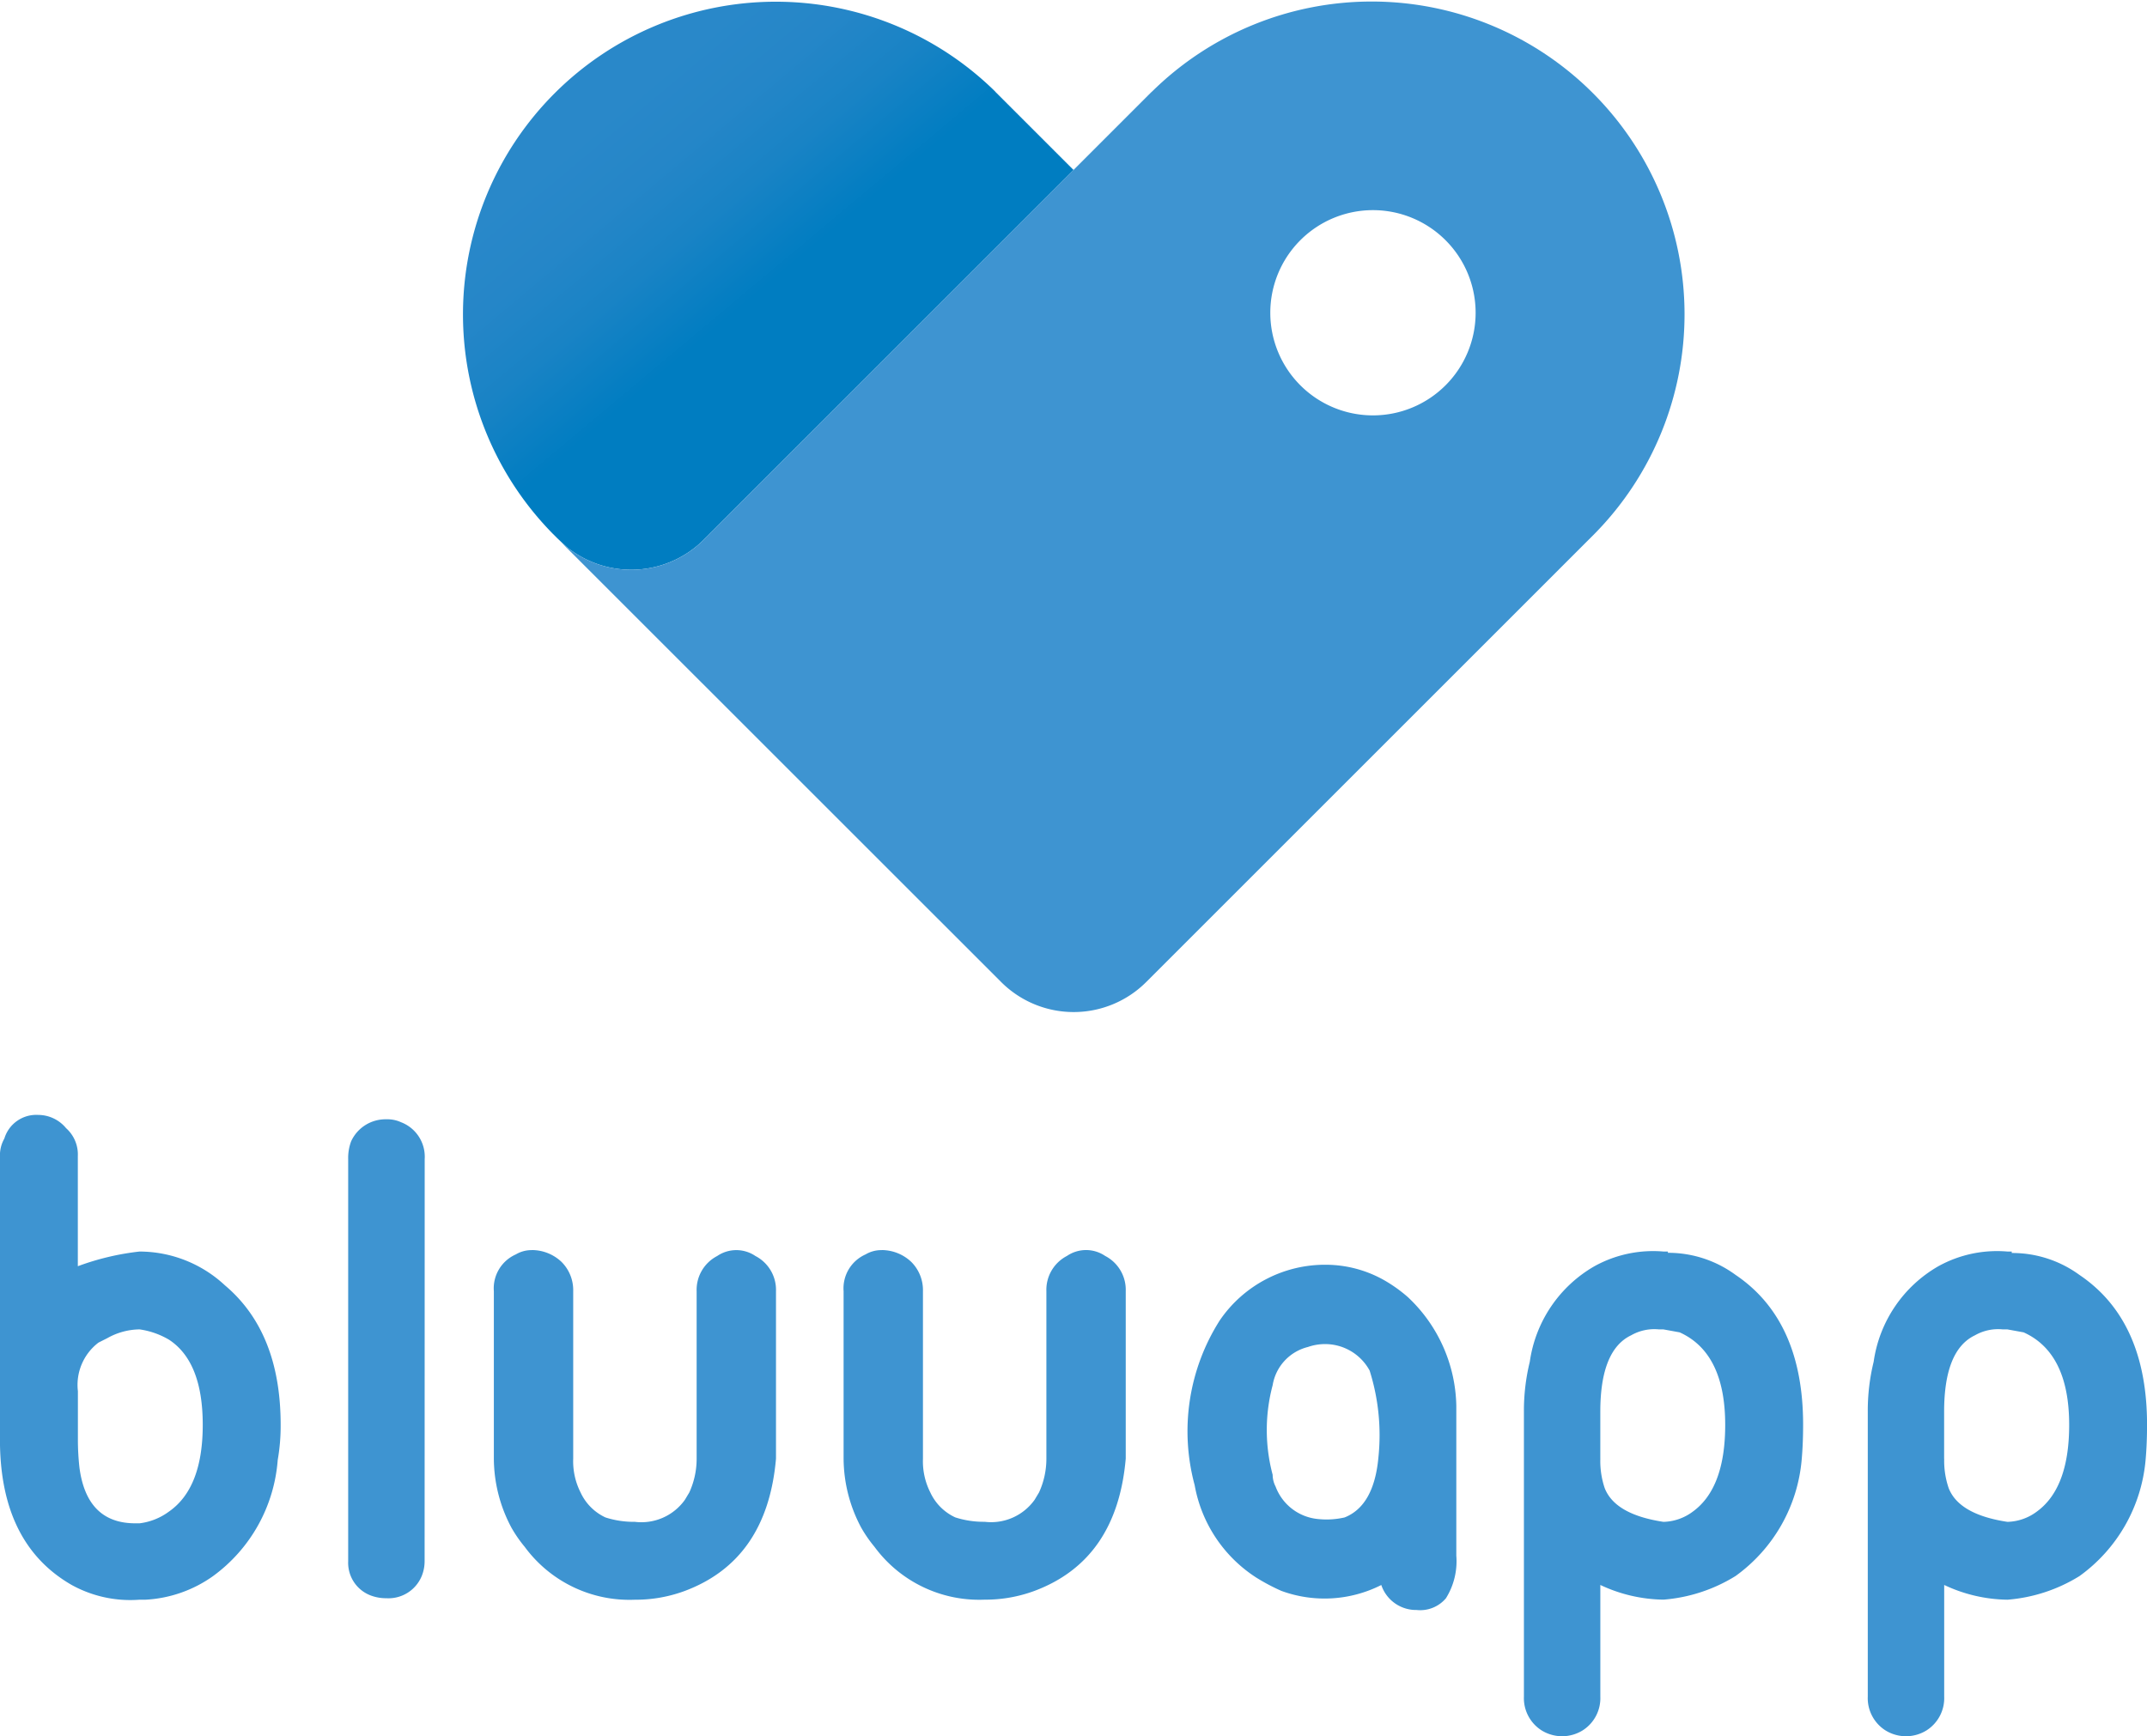 <svg xmlns="http://www.w3.org/2000/svg" width="100" height="80.895">
    <defs>
        <linearGradient id="a" x1=".156" y1=".154" x2=".641" y2=".692" gradientUnits="objectBoundingBox">
            <stop offset=".12" stop-color="#2988c9" />
            <stop offset=".29" stop-color="#2586c8" />
            <stop offset=".46" stop-color="#1983c5" />
            <stop offset=".63" stop-color="#057ec2" />
            <stop offset=".67" stop-color="#007dc1" />
        </linearGradient>
    </defs>
    <path data-name="Caminho 53"
        d="M6.5 74.53h.274a5.963 5.963 0 0 0 3.149-1.1 7.379 7.379 0 0 0 3.012-5.407 9.2 9.2 0 0 0 .137-1.643q0-4.312-2.6-6.5A5.846 5.846 0 0 0 6.5 58.309a12.086 12.086 0 0 0-2.875.684V53.86a1.64 1.64 0 0 0-.548-1.3 1.686 1.686 0 0 0-1.3-.616 1.55 1.55 0 0 0-1.574 1.1 1.568 1.568 0 0 0-.205.821v13.21q0 4.86 3.354 6.776a5.655 5.655 0 0 0 3.148.679Zm-2.872-7.46v-2.259a2.479 2.479 0 0 1 .958-2.259L5 62.343a3.12 3.12 0 0 1 1.5-.407 3.72 3.72 0 0 1 1.369.479q1.574 1.027 1.574 3.97t-1.572 4.038a2.891 2.891 0 0 1-1.371.548h-.2q-2.259 0-2.6-2.6a11.787 11.787 0 0 1-.072-1.301Zm16.153-13.074a1.72 1.72 0 0 0-1.1-1.711 1.524 1.524 0 0 0-.684-.137 1.761 1.761 0 0 0-1.643 1.027 2.21 2.21 0 0 0-.137.821V72.75a1.626 1.626 0 0 0 1.027 1.574 2.01 2.01 0 0 0 .753.137 1.675 1.675 0 0 0 1.643-1.027 1.831 1.831 0 0 0 .137-.684Zm5 4.244a2.012 2.012 0 0 1 1.369.548 1.857 1.857 0 0 1 .548 1.369v7.8a3.218 3.218 0 0 0 .342 1.574 2.387 2.387 0 0 0 1.16 1.166 4.311 4.311 0 0 0 1.369.205 2.488 2.488 0 0 0 2.331-1.026l.205-.342a3.762 3.762 0 0 0 .342-1.574v-7.8a1.777 1.777 0 0 1 .958-1.643 1.581 1.581 0 0 1 1.78 0 1.777 1.777 0 0 1 .958 1.643v7.8q-.411 4.723-4.244 6.16a6.573 6.573 0 0 1-2.327.411 6.055 6.055 0 0 1-5.133-2.464 6.16 6.16 0 0 1-.616-.89 6.88 6.88 0 0 1-.821-3.217v-7.8a1.728 1.728 0 0 1 1.023-1.717 1.436 1.436 0 0 1 .753-.2Zm16.29 0a2.012 2.012 0 0 1 1.369.548 1.857 1.857 0 0 1 .548 1.369v7.8a3.218 3.218 0 0 0 .342 1.574 2.387 2.387 0 0 0 1.164 1.164 4.311 4.311 0 0 0 1.369.205 2.488 2.488 0 0 0 2.327-1.027l.205-.342a3.762 3.762 0 0 0 .342-1.574v-7.8a1.777 1.777 0 0 1 .958-1.643 1.581 1.581 0 0 1 1.78 0 1.777 1.777 0 0 1 .958 1.643v7.8q-.411 4.723-4.244 6.16a6.573 6.573 0 0 1-2.327.411 6.055 6.055 0 0 1-5.133-2.464 6.16 6.16 0 0 1-.616-.89 6.88 6.88 0 0 1-.821-3.217v-7.8a1.728 1.728 0 0 1 1.023-1.714 1.436 1.436 0 0 1 .753-.2ZM67.83 72.477v-6.982a7.117 7.117 0 0 0-2.259-5.065 6.722 6.722 0 0 0-1.164-.821 5.541 5.541 0 0 0-2.6-.684 5.932 5.932 0 0 0-5 2.6 9.626 9.626 0 0 0-1.164 7.666 6.472 6.472 0 0 0 2.875 4.312 9.378 9.378 0 0 0 1.164.616 5.847 5.847 0 0 0 4.654-.274 1.707 1.707 0 0 0 1.643 1.164 1.567 1.567 0 0 0 1.369-.548 3.255 3.255 0 0 0 .482-1.984Zm-6.16-9.856a2.361 2.361 0 0 1 2.122 1.232 9.989 9.989 0 0 1 .411 4.038q-.205 2.259-1.574 2.806a3.769 3.769 0 0 1-1.3.068 2.341 2.341 0 0 1-1.916-1.506 1.215 1.215 0 0 1-.137-.548 8.1 8.1 0 0 1 0-4.175 2.2 2.2 0 0 1 1.643-1.78 2.4 2.4 0 0 1 .751-.135Zm16.016-4.312h-.205a5.642 5.642 0 0 0-3.217.684 6.121 6.121 0 0 0-3.011 4.45 9.567 9.567 0 0 0-.274 2.327v13.273a1.778 1.778 0 0 0 .821 1.574 1.814 1.814 0 0 0 1.917 0 1.778 1.778 0 0 0 .821-1.574v-5.2a7.083 7.083 0 0 0 2.943.684 7.478 7.478 0 0 0 3.354-1.1 7.468 7.468 0 0 0 3.08-5.407q.068-.753.068-1.643 0-4.86-3.149-6.982a5.3 5.3 0 0 0-3.149-1.027Zm-3.149 9.651v-2.19q0-2.875 1.437-3.559a2.175 2.175 0 0 1 1.3-.274h.205l.753.137q2.122.958 2.122 4.312 0 2.943-1.506 4.038a2.376 2.376 0 0 1-1.369.479q-2.259-.342-2.738-1.574a3.933 3.933 0 0 1-.203-1.37ZM93.7 58.309h-.2a5.642 5.642 0 0 0-3.217.684 6.121 6.121 0 0 0-3.014 4.45 9.567 9.567 0 0 0-.274 2.327v13.273a1.778 1.778 0 0 0 .821 1.574 1.814 1.814 0 0 0 1.917 0 1.778 1.778 0 0 0 .821-1.574v-5.2a7.083 7.083 0 0 0 2.946.687 7.478 7.478 0 0 0 3.354-1.1 7.468 7.468 0 0 0 3.08-5.407q.068-.753.068-1.643 0-4.86-3.149-6.982a5.3 5.3 0 0 0-3.153-1.021Zm-3.149 9.651v-2.19q0-2.875 1.437-3.559a2.175 2.175 0 0 1 1.3-.274h.212l.753.137q2.122.958 2.122 4.312 0 2.943-1.506 4.038a2.376 2.376 0 0 1-1.369.479q-2.259-.342-2.738-1.574a3.933 3.933 0 0 1-.208-1.37Z"
        fill="#3e94d1" />
    <path data-name="Caminho 45"
        d="m24.873 4.264 3.651 3.651L11.3 25.139a4.778 4.778 0 0 1-6.382.339 16.23 16.23 0 0 1-.471-.437l-.172-.172A14.57 14.57 0 0 1 24.879 4.264Z"
        transform="translate(21.479 .005)" fill="url(#a)" />
    <path data-name="Caminho 46"
        d="m53.649 4.269-20.87 20.876a4.778 4.778 0 0 1-6.382.339 4.211 4.211 0 0 1-.379-.339l20.61 20.605a4.778 4.778 0 0 0 6.761 0l20.87-20.87a14.572 14.572 0 0 0-20.61-20.605Zm13.679 13.683a4.781 4.781 0 1 1 0-6.761 4.778 4.778 0 0 1 0 6.761Z"
        fill="#3e94d1" />
</svg>